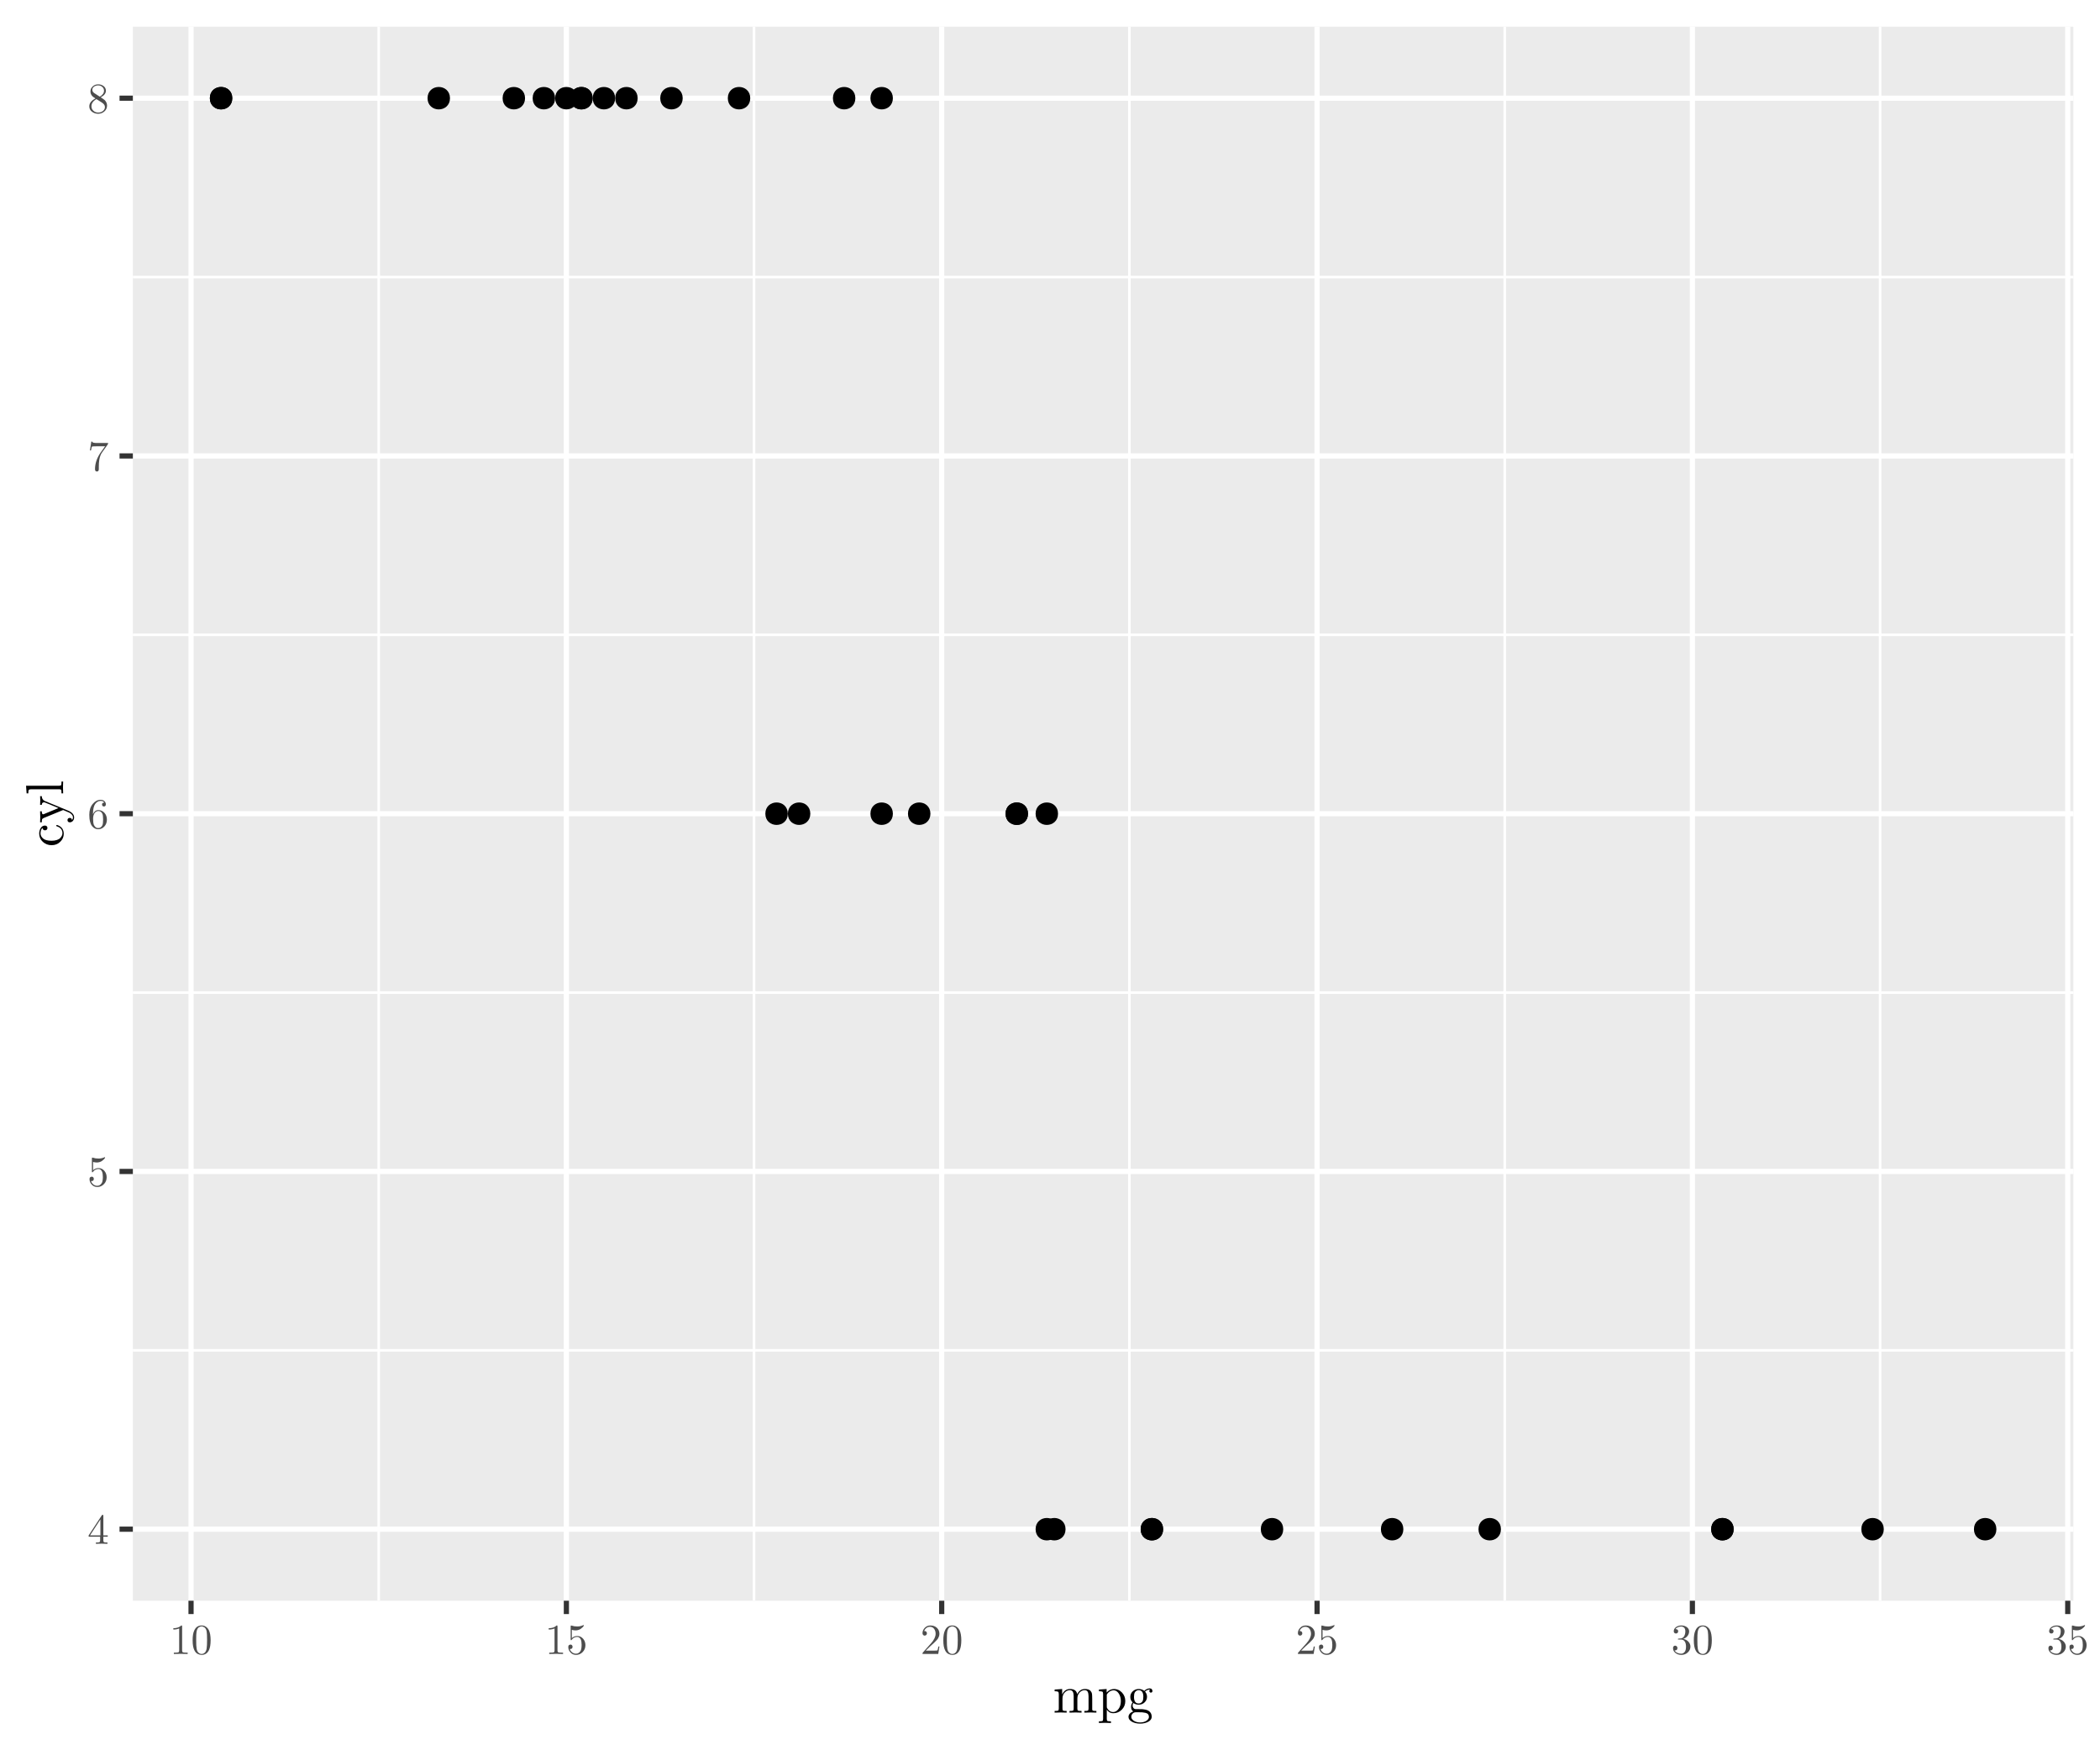 <?xml version="1.0" encoding="UTF-8"?>
<svg xmlns="http://www.w3.org/2000/svg" xmlns:xlink="http://www.w3.org/1999/xlink" width="432pt" height="360pt" viewBox="0 0 432 360" version="1.1">
<defs>
<g>
<symbol overflow="visible" id="glyph0-0">
<path style="stroke:none;" d="M 0.086 -0.086 L 0.086 -6.734 L 6.602 -6.734 L 6.602 -0.086 Z M 0.613 -0.984 L 3.008 -3.41 L 0.613 -5.836 Z M 1.312 -0.613 L 5.762 -0.613 L 3.539 -2.871 Z M 1.312 -6.203 L 3.539 -3.949 L 5.762 -6.203 Z M 4.066 -3.41 L 6.07 -1.379 L 6.07 -5.441 Z M 4.066 -3.41 "/>
</symbol>
<symbol overflow="visible" id="glyph0-1">
<path style="stroke:none;" d="M 0.223 -1.453 L 0.223 -1.727 L 2.926 -5.855 C 2.969 -5.926 3.027 -5.961 3.102 -5.961 C 3.164 -5.957 3.207 -5.945 3.223 -5.922 C 3.238 -5.895 3.246 -5.832 3.246 -5.73 L 3.246 -1.727 L 4.148 -1.727 L 4.148 -1.453 L 3.246 -1.453 L 3.246 -0.691 C 3.246 -0.52 3.277 -0.406 3.348 -0.355 C 3.414 -0.297 3.602 -0.27 3.91 -0.273 L 4.094 -0.273 L 4.094 0 C 3.852 -0.016 3.457 -0.023 2.914 -0.027 C 2.352 -0.023 1.953 -0.016 1.711 0 L 1.711 -0.273 L 1.898 -0.273 C 2.211 -0.27 2.402 -0.297 2.477 -0.352 C 2.547 -0.406 2.582 -0.52 2.586 -0.691 L 2.586 -1.453 Z M 0.496 -1.727 L 2.637 -1.727 L 2.637 -5.012 Z M 0.496 -1.727 "/>
</symbol>
<symbol overflow="visible" id="glyph0-2">
<path style="stroke:none;" d="M 0.402 -1.441 C 0.398 -1.621 0.449 -1.746 0.555 -1.82 C 0.656 -1.891 0.762 -1.926 0.871 -1.93 C 0.996 -1.926 1.098 -1.883 1.172 -1.793 C 1.246 -1.703 1.281 -1.594 1.285 -1.473 C 1.281 -1.348 1.246 -1.242 1.172 -1.156 C 1.098 -1.062 0.996 -1.02 0.871 -1.023 C 0.797 -1.02 0.742 -1.023 0.711 -1.039 C 0.781 -0.766 0.938 -0.535 1.176 -0.344 C 1.406 -0.148 1.68 -0.051 1.992 -0.055 C 2.383 -0.051 2.695 -0.246 2.934 -0.641 C 3.07 -0.891 3.141 -1.305 3.145 -1.875 C 3.141 -2.352 3.086 -2.711 2.984 -2.953 C 2.82 -3.32 2.574 -3.504 2.238 -3.504 C 1.762 -3.504 1.383 -3.305 1.102 -2.906 C 1.07 -2.855 1.035 -2.828 1.004 -2.828 C 0.949 -2.824 0.918 -2.84 0.906 -2.875 C 0.895 -2.906 0.891 -2.969 0.891 -3.059 L 0.891 -5.645 C 0.891 -5.777 0.918 -5.848 0.977 -5.852 C 0.996 -5.848 1.031 -5.84 1.082 -5.832 C 1.449 -5.711 1.84 -5.652 2.25 -5.656 C 2.672 -5.652 3.07 -5.738 3.449 -5.914 C 3.477 -5.926 3.5 -5.934 3.52 -5.938 C 3.574 -5.934 3.605 -5.902 3.609 -5.84 C 3.609 -5.812 3.582 -5.766 3.535 -5.699 C 3.484 -5.629 3.41 -5.547 3.312 -5.453 C 3.211 -5.355 3.098 -5.262 2.965 -5.168 C 2.832 -5.074 2.672 -4.996 2.484 -4.938 C 2.297 -4.875 2.098 -4.844 1.891 -4.848 C 1.637 -4.844 1.383 -4.883 1.133 -4.961 L 1.133 -3.254 C 1.434 -3.543 1.809 -3.691 2.254 -3.695 C 2.719 -3.691 3.113 -3.508 3.441 -3.141 C 3.762 -2.77 3.926 -2.324 3.926 -1.812 C 3.926 -1.242 3.734 -0.766 3.352 -0.383 C 2.969 0.004 2.52 0.191 2.008 0.195 C 1.535 0.191 1.148 0.027 0.852 -0.312 C 0.547 -0.648 0.398 -1.027 0.402 -1.441 Z M 0.402 -1.441 "/>
</symbol>
<symbol overflow="visible" id="glyph0-3">
<path style="stroke:none;" d="M 0.371 -2.781 C 0.367 -3.699 0.602 -4.441 1.074 -5.012 C 1.539 -5.574 2.074 -5.859 2.68 -5.859 C 3.023 -5.859 3.293 -5.77 3.484 -5.59 C 3.676 -5.41 3.773 -5.184 3.773 -4.914 C 3.773 -4.758 3.727 -4.648 3.641 -4.582 C 3.551 -4.516 3.465 -4.48 3.375 -4.484 C 3.273 -4.48 3.184 -4.52 3.109 -4.594 C 3.027 -4.664 2.988 -4.762 2.992 -4.895 C 2.988 -5.156 3.141 -5.289 3.449 -5.293 C 3.301 -5.52 3.051 -5.637 2.699 -5.641 C 2.582 -5.637 2.465 -5.621 2.352 -5.59 C 2.234 -5.559 2.102 -5.488 1.953 -5.379 C 1.797 -5.27 1.664 -5.129 1.551 -4.957 C 1.434 -4.785 1.336 -4.535 1.254 -4.215 C 1.172 -3.887 1.129 -3.516 1.133 -3.098 L 1.133 -2.887 C 1.371 -3.461 1.738 -3.746 2.23 -3.746 C 2.719 -3.742 3.137 -3.559 3.48 -3.188 C 3.82 -2.812 3.988 -2.348 3.992 -1.797 C 3.988 -1.223 3.812 -0.746 3.465 -0.371 C 3.109 0.008 2.688 0.191 2.199 0.195 C 1.973 0.191 1.762 0.145 1.562 0.055 C 1.359 -0.039 1.164 -0.188 0.98 -0.402 C 0.793 -0.613 0.645 -0.922 0.535 -1.332 C 0.422 -1.734 0.367 -2.219 0.371 -2.781 Z M 1.152 -1.992 C 1.148 -1.414 1.203 -0.988 1.312 -0.715 C 1.328 -0.668 1.355 -0.613 1.398 -0.555 C 1.434 -0.488 1.488 -0.414 1.559 -0.336 C 1.625 -0.25 1.715 -0.184 1.828 -0.133 C 1.941 -0.078 2.062 -0.051 2.199 -0.055 C 2.582 -0.051 2.871 -0.242 3.062 -0.625 C 3.16 -0.836 3.211 -1.23 3.211 -1.809 C 3.211 -2.391 3.156 -2.789 3.051 -3.008 C 2.871 -3.367 2.602 -3.551 2.242 -3.555 C 1.988 -3.551 1.777 -3.465 1.605 -3.301 C 1.434 -3.129 1.312 -2.934 1.25 -2.707 C 1.18 -2.48 1.148 -2.242 1.152 -1.992 Z M 1.152 -1.992 "/>
</symbol>
<symbol overflow="visible" id="glyph0-4">
<path style="stroke:none;" d="M 0.496 -4.137 L 0.781 -5.945 L 1 -5.945 C 1.016 -5.871 1.039 -5.82 1.07 -5.793 C 1.098 -5.758 1.195 -5.73 1.359 -5.707 C 1.523 -5.68 1.77 -5.664 2.105 -5.668 L 4.238 -5.668 C 4.234 -5.527 4.211 -5.426 4.16 -5.359 L 2.969 -3.688 C 2.715 -3.332 2.531 -2.832 2.422 -2.184 C 2.352 -1.746 2.32 -1.266 2.328 -0.738 L 2.328 -0.293 C 2.324 0.031 2.195 0.191 1.938 0.195 C 1.676 0.191 1.547 0.031 1.547 -0.293 C 1.547 -1.41 1.906 -2.512 2.629 -3.602 C 2.703 -3.711 2.883 -3.965 3.172 -4.363 C 3.453 -4.758 3.602 -4.965 3.617 -4.988 L 1.797 -4.988 C 1.262 -4.984 0.973 -4.969 0.934 -4.938 C 0.871 -4.883 0.801 -4.617 0.715 -4.137 Z M 0.496 -4.137 "/>
</symbol>
<symbol overflow="visible" id="glyph0-5">
<path style="stroke:none;" d="M 0.371 -1.332 C 0.367 -1.98 0.789 -2.52 1.637 -2.949 C 1.27 -3.191 1.055 -3.352 0.992 -3.426 C 0.73 -3.711 0.602 -4.031 0.605 -4.391 C 0.602 -4.797 0.758 -5.145 1.07 -5.434 C 1.379 -5.715 1.754 -5.859 2.199 -5.859 C 2.617 -5.859 2.988 -5.738 3.309 -5.496 C 3.625 -5.254 3.785 -4.938 3.785 -4.551 C 3.785 -4.004 3.43 -3.551 2.719 -3.188 C 3.188 -2.891 3.477 -2.68 3.594 -2.562 C 3.875 -2.242 4.02 -1.883 4.023 -1.48 C 4.02 -1.008 3.84 -0.609 3.48 -0.289 C 3.117 0.035 2.688 0.191 2.191 0.195 C 1.703 0.191 1.277 0.055 0.914 -0.23 C 0.551 -0.512 0.367 -0.879 0.371 -1.332 Z M 0.809 -1.332 C 0.809 -0.965 0.945 -0.66 1.219 -0.418 C 1.492 -0.172 1.816 -0.051 2.199 -0.055 C 2.566 -0.051 2.891 -0.156 3.168 -0.371 C 3.441 -0.582 3.578 -0.848 3.582 -1.164 C 3.578 -1.285 3.559 -1.398 3.52 -1.504 C 3.477 -1.609 3.414 -1.703 3.336 -1.789 C 3.25 -1.871 3.184 -1.934 3.137 -1.977 C 3.082 -2.012 3.012 -2.066 2.922 -2.133 L 1.84 -2.816 C 1.152 -2.434 0.809 -1.938 0.809 -1.332 Z M 0.992 -4.734 C 0.988 -4.453 1.137 -4.215 1.434 -4.023 L 2.527 -3.32 C 3.105 -3.656 3.398 -4.066 3.398 -4.551 C 3.398 -4.859 3.277 -5.117 3.043 -5.328 C 2.801 -5.531 2.52 -5.637 2.191 -5.641 C 1.867 -5.637 1.586 -5.551 1.348 -5.387 C 1.109 -5.215 0.988 -5 0.992 -4.734 Z M 0.992 -4.734 "/>
</symbol>
<symbol overflow="visible" id="glyph0-6">
<path style="stroke:none;" d="M 0.738 -5.023 L 0.738 -5.297 C 1.449 -5.297 1.988 -5.484 2.355 -5.859 C 2.449 -5.859 2.504 -5.848 2.52 -5.824 C 2.535 -5.801 2.543 -5.734 2.543 -5.633 L 2.543 -0.699 C 2.543 -0.52 2.586 -0.406 2.676 -0.355 C 2.766 -0.297 3.008 -0.27 3.398 -0.273 L 3.688 -0.273 L 3.688 0 C 3.477 -0.016 3.004 -0.023 2.262 -0.027 C 1.516 -0.023 1.039 -0.016 0.84 0 L 0.84 -0.273 L 1.117 -0.273 C 1.484 -0.27 1.715 -0.297 1.805 -0.352 C 1.891 -0.406 1.934 -0.52 1.938 -0.699 L 1.938 -5.254 C 1.617 -5.098 1.219 -5.02 0.738 -5.023 Z M 0.738 -5.023 "/>
</symbol>
<symbol overflow="visible" id="glyph0-7">
<path style="stroke:none;" d="M 0.344 -2.816 C 0.34 -3.676 0.449 -4.34 0.672 -4.812 C 0.973 -5.508 1.48 -5.859 2.199 -5.859 C 2.348 -5.859 2.504 -5.836 2.668 -5.797 C 2.824 -5.754 3.004 -5.656 3.207 -5.5 C 3.406 -5.34 3.57 -5.133 3.695 -4.875 C 3.926 -4.375 4.043 -3.688 4.047 -2.816 C 4.043 -1.957 3.934 -1.293 3.723 -0.828 C 3.402 -0.145 2.895 0.191 2.191 0.195 C 1.926 0.191 1.66 0.129 1.395 -0.008 C 1.125 -0.141 0.906 -0.371 0.738 -0.695 C 0.473 -1.176 0.34 -1.883 0.344 -2.816 Z M 1.074 -2.922 C 1.07 -2.035 1.102 -1.418 1.168 -1.066 C 1.238 -0.684 1.375 -0.41 1.57 -0.246 C 1.766 -0.082 1.973 0 2.191 0 C 2.426 0 2.641 -0.086 2.836 -0.262 C 3.031 -0.438 3.16 -0.719 3.223 -1.102 C 3.285 -1.477 3.316 -2.082 3.316 -2.922 C 3.316 -3.738 3.285 -4.309 3.23 -4.637 C 3.152 -5.012 3.012 -5.281 2.809 -5.438 C 2.598 -5.59 2.395 -5.664 2.191 -5.668 C 2.113 -5.664 2.031 -5.652 1.953 -5.633 C 1.867 -5.605 1.77 -5.562 1.652 -5.5 C 1.535 -5.434 1.43 -5.32 1.34 -5.156 C 1.25 -4.992 1.184 -4.785 1.145 -4.543 C 1.094 -4.223 1.07 -3.684 1.074 -2.922 Z M 1.074 -2.922 "/>
</symbol>
<symbol overflow="visible" id="glyph0-8">
<path style="stroke:none;" d="M 0.438 0 C 0.434 -0.105 0.438 -0.172 0.453 -0.207 C 0.461 -0.234 0.488 -0.277 0.535 -0.328 L 2.211 -2.207 C 2.824 -2.898 3.133 -3.551 3.137 -4.16 C 3.133 -4.551 3.031 -4.883 2.828 -5.164 C 2.621 -5.441 2.332 -5.582 1.957 -5.586 C 1.699 -5.582 1.461 -5.504 1.25 -5.352 C 1.031 -5.191 0.875 -4.977 0.777 -4.699 C 0.789 -4.707 0.828 -4.711 0.891 -4.711 C 1.031 -4.711 1.141 -4.664 1.223 -4.57 C 1.301 -4.477 1.34 -4.367 1.344 -4.246 C 1.34 -4.086 1.293 -3.969 1.195 -3.891 C 1.094 -3.812 0.992 -3.773 0.898 -3.777 C 0.855 -3.773 0.812 -3.777 0.762 -3.789 C 0.707 -3.797 0.637 -3.844 0.559 -3.926 C 0.473 -4.008 0.434 -4.121 0.438 -4.27 C 0.434 -4.676 0.586 -5.043 0.898 -5.371 C 1.203 -5.695 1.594 -5.859 2.07 -5.859 C 2.598 -5.859 3.039 -5.699 3.391 -5.383 C 3.738 -5.062 3.914 -4.656 3.918 -4.16 C 3.914 -3.98 3.887 -3.812 3.84 -3.656 C 3.785 -3.496 3.727 -3.355 3.656 -3.234 C 3.586 -3.109 3.457 -2.949 3.27 -2.754 C 3.082 -2.555 2.91 -2.383 2.762 -2.246 C 2.609 -2.102 2.367 -1.883 2.031 -1.586 L 1.105 -0.68 L 2.68 -0.68 C 3.188 -0.68 3.465 -0.699 3.508 -0.746 C 3.562 -0.824 3.625 -1.086 3.699 -1.531 L 3.918 -1.531 L 3.676 0 Z M 0.438 0 "/>
</symbol>
<symbol overflow="visible" id="glyph0-9">
<path style="stroke:none;" d="M 0.371 -1.191 C 0.367 -1.363 0.41 -1.492 0.496 -1.578 C 0.578 -1.66 0.672 -1.703 0.781 -1.707 C 0.914 -1.703 1.031 -1.66 1.129 -1.574 C 1.227 -1.484 1.277 -1.363 1.277 -1.211 C 1.277 -1.043 1.219 -0.914 1.105 -0.824 C 0.988 -0.73 0.848 -0.695 0.688 -0.723 C 0.828 -0.484 1.031 -0.316 1.293 -0.211 C 1.551 -0.105 1.801 -0.051 2.047 -0.055 C 2.297 -0.051 2.527 -0.16 2.734 -0.383 C 2.938 -0.598 3.039 -0.977 3.043 -1.512 C 3.039 -1.961 2.953 -2.312 2.777 -2.574 C 2.598 -2.832 2.336 -2.965 1.992 -2.965 L 1.602 -2.965 C 1.5 -2.965 1.438 -2.969 1.41 -2.977 C 1.379 -2.984 1.363 -3.012 1.367 -3.059 C 1.363 -3.113 1.418 -3.145 1.527 -3.16 C 1.613 -3.156 1.727 -3.164 1.871 -3.184 C 2.207 -3.191 2.469 -3.348 2.656 -3.648 C 2.816 -3.926 2.898 -4.266 2.902 -4.664 C 2.898 -5.016 2.812 -5.266 2.645 -5.418 C 2.469 -5.562 2.273 -5.637 2.055 -5.641 C 1.848 -5.637 1.629 -5.594 1.402 -5.516 C 1.172 -5.43 0.996 -5.297 0.875 -5.113 C 1.238 -5.109 1.422 -4.961 1.426 -4.664 C 1.422 -4.531 1.383 -4.422 1.301 -4.336 C 1.219 -4.25 1.109 -4.207 0.977 -4.207 C 0.844 -4.207 0.734 -4.246 0.648 -4.332 C 0.559 -4.41 0.516 -4.523 0.52 -4.672 C 0.516 -5 0.668 -5.281 0.973 -5.516 C 1.273 -5.742 1.645 -5.859 2.09 -5.859 C 2.516 -5.859 2.887 -5.746 3.207 -5.52 C 3.52 -5.293 3.68 -5.004 3.684 -4.652 C 3.68 -4.301 3.566 -3.98 3.348 -3.699 C 3.121 -3.41 2.832 -3.211 2.477 -3.094 C 2.922 -3.004 3.277 -2.809 3.547 -2.512 C 3.812 -2.211 3.949 -1.879 3.949 -1.512 C 3.949 -1.051 3.766 -0.648 3.406 -0.312 C 3.039 0.027 2.598 0.191 2.074 0.195 C 1.605 0.191 1.203 0.062 0.871 -0.203 C 0.535 -0.465 0.367 -0.793 0.371 -1.191 Z M 0.371 -1.191 "/>
</symbol>
<symbol overflow="visible" id="glyph1-0">
<path style="stroke:none;" d="M 0.109 -0.109 L 0.109 -8.418 L 8.25 -8.418 L 8.25 -0.109 Z M 0.77 -1.23 L 3.758 -4.262 L 0.77 -7.293 Z M 1.641 -0.77 L 7.203 -0.77 L 4.422 -3.59 Z M 1.641 -7.758 L 4.422 -4.934 L 7.203 -7.758 Z M 5.086 -4.262 L 7.59 -1.723 L 7.59 -6.801 Z M 5.086 -4.262 "/>
</symbol>
<symbol overflow="visible" id="glyph1-1">
<path style="stroke:none;" d="M 0.348 0 L 0.348 -0.344 C 0.738 -0.34 0.98 -0.363 1.07 -0.414 C 1.16 -0.461 1.207 -0.605 1.207 -0.844 L 1.207 -3.789 C 1.207 -4.059 1.156 -4.227 1.062 -4.297 C 0.965 -4.359 0.727 -4.395 0.348 -4.398 L 0.348 -4.742 L 1.898 -4.859 L 1.895 -3.707 C 2.238 -4.473 2.785 -4.855 3.527 -4.859 C 4.387 -4.855 4.875 -4.5 4.996 -3.789 C 5.117 -4.066 5.312 -4.312 5.578 -4.531 C 5.84 -4.746 6.176 -4.855 6.59 -4.859 C 7.141 -4.855 7.527 -4.723 7.746 -4.453 C 7.906 -4.27 8 -4.074 8.035 -3.871 C 8.062 -3.664 8.078 -3.297 8.082 -2.773 L 8.082 -0.676 C 8.086 -0.52 8.148 -0.426 8.27 -0.395 C 8.387 -0.355 8.613 -0.34 8.941 -0.344 L 8.941 0 C 8.191 -0.02 7.781 -0.027 7.711 -0.031 C 7.652 -0.027 7.238 -0.02 6.469 0 L 6.469 -0.344 C 6.855 -0.34 7.094 -0.363 7.188 -0.414 C 7.277 -0.461 7.324 -0.605 7.328 -0.844 L 7.328 -3.402 C 7.324 -3.773 7.266 -4.07 7.156 -4.289 C 7.039 -4.508 6.824 -4.617 6.508 -4.617 C 6.129 -4.617 5.789 -4.457 5.484 -4.141 C 5.18 -3.82 5.027 -3.395 5.027 -2.859 L 5.027 -0.844 C 5.027 -0.605 5.07 -0.461 5.164 -0.414 C 5.25 -0.363 5.492 -0.34 5.887 -0.344 L 5.887 0 C 5.137 -0.02 4.727 -0.027 4.652 -0.031 C 4.594 -0.027 4.18 -0.02 3.41 0 L 3.41 -0.344 C 3.801 -0.34 4.039 -0.363 4.133 -0.414 C 4.219 -0.461 4.266 -0.605 4.27 -0.844 L 4.27 -3.402 C 4.266 -3.773 4.207 -4.07 4.098 -4.289 C 3.98 -4.508 3.766 -4.617 3.453 -4.617 C 3.07 -4.617 2.727 -4.457 2.422 -4.141 C 2.113 -3.82 1.961 -3.395 1.965 -2.859 L 1.965 -0.844 C 1.961 -0.605 2.008 -0.461 2.102 -0.414 C 2.191 -0.363 2.434 -0.34 2.824 -0.344 L 2.824 0 C 2.074 -0.02 1.664 -0.027 1.594 -0.031 C 1.535 -0.027 1.117 -0.02 0.348 0 Z M 0.348 0 "/>
</symbol>
<symbol overflow="visible" id="glyph1-2">
<path style="stroke:none;" d="M 0.305 1.789 C 0.695 1.785 0.934 1.762 1.027 1.715 C 1.113 1.664 1.16 1.523 1.164 1.293 L 1.164 -3.852 C 1.16 -4.09 1.113 -4.242 1.027 -4.305 C 0.934 -4.363 0.695 -4.395 0.305 -4.398 L 0.305 -4.742 L 1.891 -4.859 L 1.891 -4.137 C 2.328 -4.617 2.844 -4.855 3.434 -4.859 C 4.055 -4.855 4.59 -4.613 5.047 -4.133 C 5.5 -3.648 5.73 -3.062 5.73 -2.371 C 5.73 -1.672 5.488 -1.082 5.004 -0.598 C 4.52 -0.117 3.941 0.121 3.277 0.125 C 2.906 0.121 2.602 0.031 2.359 -0.156 C 2.113 -0.34 1.969 -0.504 1.922 -0.645 L 1.922 1.297 C 1.922 1.527 1.969 1.668 2.062 1.719 C 2.156 1.762 2.395 1.785 2.781 1.789 L 2.781 2.133 C 2.012 2.109 1.598 2.098 1.543 2.098 C 1.465 2.098 1.055 2.109 0.305 2.133 Z M 1.922 -1.246 C 1.922 -1.133 1.93 -1.059 1.945 -1.02 C 1.961 -0.98 2.004 -0.902 2.078 -0.785 C 2.367 -0.34 2.75 -0.117 3.223 -0.117 C 3.223 -0.117 3.227 -0.117 3.234 -0.117 C 3.652 -0.117 4.02 -0.328 4.34 -0.758 C 4.656 -1.184 4.816 -1.723 4.816 -2.371 C 4.816 -2.984 4.672 -3.508 4.383 -3.941 C 4.094 -4.367 3.746 -4.582 3.348 -4.586 C 3.059 -4.582 2.789 -4.504 2.539 -4.355 C 2.285 -4.199 2.082 -3.984 1.922 -3.707 Z M 1.922 -1.246 "/>
</symbol>
<symbol overflow="visible" id="glyph1-3">
<path style="stroke:none;" d="M 0.289 0.875 C 0.285 0.633 0.375 0.414 0.551 0.211 C 0.723 0.008 0.961 -0.137 1.27 -0.23 C 0.969 -0.434 0.82 -0.762 0.82 -1.207 C 0.82 -1.547 0.926 -1.848 1.137 -2.113 C 0.816 -2.398 0.656 -2.777 0.66 -3.254 C 0.656 -3.684 0.824 -4.062 1.16 -4.383 C 1.496 -4.699 1.906 -4.855 2.395 -4.859 C 2.82 -4.855 3.199 -4.727 3.535 -4.473 C 3.871 -4.809 4.25 -4.98 4.672 -4.984 C 4.852 -4.98 4.988 -4.922 5.082 -4.805 C 5.168 -4.688 5.215 -4.566 5.215 -4.441 C 5.215 -4.328 5.18 -4.242 5.109 -4.191 C 5.039 -4.137 4.969 -4.113 4.898 -4.113 C 4.809 -4.113 4.73 -4.141 4.672 -4.203 C 4.605 -4.258 4.574 -4.336 4.578 -4.43 C 4.574 -4.586 4.633 -4.684 4.754 -4.73 C 4.73 -4.734 4.695 -4.738 4.645 -4.742 C 4.297 -4.738 3.977 -4.598 3.684 -4.32 C 3.957 -4.035 4.094 -3.676 4.098 -3.242 C 4.094 -2.805 3.93 -2.43 3.602 -2.113 C 3.27 -1.793 2.867 -1.633 2.395 -1.637 C 1.977 -1.633 1.613 -1.746 1.301 -1.973 C 1.184 -1.828 1.125 -1.656 1.129 -1.461 C 1.125 -1.273 1.18 -1.113 1.293 -0.973 C 1.398 -0.828 1.535 -0.746 1.707 -0.727 C 1.754 -0.719 2.027 -0.715 2.523 -0.715 C 2.805 -0.715 3.023 -0.711 3.184 -0.703 C 3.34 -0.695 3.531 -0.664 3.758 -0.617 C 3.98 -0.566 4.184 -0.496 4.363 -0.406 C 4.824 -0.141 5.059 0.273 5.066 0.848 C 5.062 1.266 4.828 1.605 4.363 1.871 C 3.891 2.129 3.332 2.262 2.688 2.266 C 2.02 2.262 1.453 2.129 0.988 1.867 C 0.52 1.598 0.285 1.266 0.289 0.875 Z M 0.863 0.875 C 0.859 1.172 1.035 1.441 1.383 1.676 C 1.73 1.906 2.168 2.02 2.695 2.023 C 3.203 2.02 3.629 1.906 3.973 1.68 C 4.316 1.449 4.488 1.18 4.492 0.875 C 4.488 0.652 4.426 0.473 4.309 0.336 C 4.184 0.191 4 0.094 3.75 0.039 C 3.5 -0.016 3.285 -0.047 3.113 -0.059 C 2.934 -0.066 2.688 -0.07 2.371 -0.074 L 1.738 -0.074 C 1.492 -0.059 1.285 0.035 1.117 0.219 C 0.945 0.398 0.859 0.617 0.863 0.875 Z M 1.418 -3.242 C 1.418 -2.328 1.738 -1.875 2.383 -1.879 C 2.703 -1.875 2.965 -2.023 3.164 -2.324 C 3.281 -2.52 3.34 -2.828 3.34 -3.254 C 3.34 -4.16 3.02 -4.617 2.383 -4.617 C 2.059 -4.617 1.797 -4.469 1.598 -4.176 C 1.477 -3.977 1.418 -3.664 1.418 -3.242 Z M 1.418 -3.242 "/>
</symbol>
<symbol overflow="visible" id="glyph2-0">
<path style="stroke:none;" d="M -0.109 -0.109 L -8.418 -0.109 L -8.418 -8.25 L -0.105 -8.25 Z M -1.23 -0.77 L -4.262 -3.758 L -7.293 -0.77 Z M -0.77 -1.641 L -0.77 -7.203 L -3.59 -4.422 Z M -7.758 -1.641 L -4.934 -4.422 L -7.758 -7.203 Z M -4.262 -5.086 L -1.723 -7.59 L -6.801 -7.59 Z M -4.262 -5.086 "/>
</symbol>
<symbol overflow="visible" id="glyph2-1">
<path style="stroke:none;" d="M -0.602 -1.074 C -1.082 -0.605 -1.672 -0.375 -2.375 -0.375 C -3.07 -0.375 -3.672 -0.602 -4.176 -1.062 C -4.676 -1.516 -4.926 -2.082 -4.93 -2.762 C -4.926 -3.195 -4.82 -3.582 -4.609 -3.914 C -4.395 -4.242 -4.109 -4.406 -3.75 -4.41 C -3.586 -4.406 -3.457 -4.359 -3.371 -4.273 C -3.277 -4.18 -3.234 -4.066 -3.234 -3.926 C -3.234 -3.773 -3.281 -3.652 -3.375 -3.566 C -3.469 -3.477 -3.59 -3.434 -3.738 -3.434 C -3.801 -3.434 -3.863 -3.441 -3.934 -3.465 C -3.996 -3.48 -4.062 -3.531 -4.133 -3.613 C -4.195 -3.688 -4.238 -3.793 -4.254 -3.934 C -4.52 -3.672 -4.652 -3.293 -4.656 -2.793 C -4.652 -2.781 -4.652 -2.773 -4.656 -2.773 C -4.652 -2.398 -4.477 -2.059 -4.129 -1.75 C -3.773 -1.441 -3.195 -1.289 -2.395 -1.289 C -1.973 -1.289 -1.609 -1.34 -1.305 -1.441 C -0.996 -1.543 -0.762 -1.676 -0.605 -1.848 C -0.445 -2.012 -0.332 -2.18 -0.258 -2.348 C -0.184 -2.508 -0.145 -2.672 -0.148 -2.836 C -0.145 -3.543 -0.531 -4.016 -1.309 -4.258 C -1.379 -4.277 -1.418 -4.32 -1.418 -4.391 C -1.418 -4.48 -1.379 -4.527 -1.309 -4.531 C -1.27 -4.527 -1.207 -4.516 -1.117 -4.488 C -1.02 -4.461 -0.898 -4.402 -0.754 -4.316 C -0.605 -4.227 -0.469 -4.121 -0.344 -3.996 C -0.215 -3.871 -0.105 -3.699 -0.016 -3.48 C 0.078 -3.262 0.121 -3.012 0.125 -2.738 C 0.121 -2.09 -0.117 -1.535 -0.602 -1.074 Z M -0.602 -1.074 "/>
</symbol>
<symbol overflow="visible" id="glyph2-2">
<path style="stroke:none;" d="M 1.363 -0.211 C 1.207 -0.211 1.09 -0.254 1.012 -0.344 C 0.93 -0.434 0.891 -0.539 0.891 -0.664 C 0.891 -0.793 0.93 -0.902 1.016 -0.992 C 1.098 -1.074 1.211 -1.117 1.352 -1.121 C 1.621 -1.117 1.777 -0.977 1.816 -0.699 C 1.949 -0.832 2.016 -1.004 2.016 -1.215 C 2.016 -1.43 1.934 -1.629 1.773 -1.809 C 1.609 -1.984 1.453 -2.109 1.301 -2.188 C 1.145 -2.262 0.926 -2.355 0.648 -2.469 C 0.43 -2.57 0.215 -2.664 0 -2.746 L -4.016 -1.094 C -4.188 -1.02 -4.297 -0.93 -4.34 -0.82 C -4.375 -0.711 -4.395 -0.508 -4.398 -0.211 L -4.742 -0.211 C -4.719 -0.539 -4.711 -0.895 -4.711 -1.277 C -4.711 -1.504 -4.719 -1.902 -4.742 -2.477 L -4.398 -2.477 C -4.395 -2.062 -4.301 -1.855 -4.113 -1.859 C -4.09 -1.855 -4.023 -1.879 -3.914 -1.922 L -0.957 -3.148 L -3.664 -4.258 C -3.766 -4.301 -3.855 -4.324 -3.926 -4.324 C -4.227 -4.324 -4.383 -4.152 -4.398 -3.809 L -4.742 -3.809 C -4.719 -4.289 -4.711 -4.605 -4.711 -4.766 C -4.711 -5.062 -4.719 -5.336 -4.742 -5.586 L -4.398 -5.586 C -4.395 -5.094 -4.16 -4.754 -3.695 -4.566 L 1 -2.625 C 1.832 -2.273 2.25 -1.805 2.258 -1.219 C 2.254 -0.938 2.168 -0.699 2 -0.504 C 1.824 -0.309 1.613 -0.211 1.363 -0.211 Z M 1.363 -0.211 "/>
</symbol>
<symbol overflow="visible" id="glyph2-3">
<path style="stroke:none;" d="M 0 -0.367 L -0.344 -0.367 C -0.34 -0.754 -0.363 -0.992 -0.414 -1.082 C -0.461 -1.172 -0.605 -1.219 -0.844 -1.219 L -6.559 -1.219 C -6.824 -1.219 -6.996 -1.168 -7.066 -1.074 C -7.137 -0.977 -7.172 -0.742 -7.172 -0.367 L -7.516 -0.367 L -7.633 -1.945 L -0.844 -1.945 C -0.605 -1.945 -0.461 -1.988 -0.414 -2.082 C -0.363 -2.172 -0.34 -2.414 -0.344 -2.805 L 0 -2.805 C 0 -2.711 -0.004 -2.57 -0.012 -2.387 C -0.02 -2.199 -0.023 -2.039 -0.027 -1.906 C -0.027 -1.766 -0.027 -1.66 -0.031 -1.586 C -0.027 -1.496 -0.02 -1.09 0 -0.367 Z M 0 -0.367 "/>
</symbol>
</g>
<clipPath id="clip1">
  <path d="M 27.332 5.48 L 426.52 5.48 L 426.52 329.246 L 27.332 329.246 Z M 27.332 5.48 "/>
</clipPath>
<clipPath id="clip2">
  <path d="M 27.332 277 L 426.52 277 L 426.52 278 L 27.332 278 Z M 27.332 277 "/>
</clipPath>
<clipPath id="clip3">
  <path d="M 27.332 203 L 426.52 203 L 426.52 205 L 27.332 205 Z M 27.332 203 "/>
</clipPath>
<clipPath id="clip4">
  <path d="M 27.332 130 L 426.52 130 L 426.52 131 L 27.332 131 Z M 27.332 130 "/>
</clipPath>
<clipPath id="clip5">
  <path d="M 27.332 56 L 426.52 56 L 426.52 58 L 27.332 58 Z M 27.332 56 "/>
</clipPath>
<clipPath id="clip6">
  <path d="M 77 5.48 L 79 5.48 L 79 329.246 L 77 329.246 Z M 77 5.48 "/>
</clipPath>
<clipPath id="clip7">
  <path d="M 154 5.48 L 156 5.48 L 156 329.246 L 154 329.246 Z M 154 5.48 "/>
</clipPath>
<clipPath id="clip8">
  <path d="M 232 5.48 L 233 5.48 L 233 329.246 L 232 329.246 Z M 232 5.48 "/>
</clipPath>
<clipPath id="clip9">
  <path d="M 309 5.48 L 310 5.48 L 310 329.246 L 309 329.246 Z M 309 5.48 "/>
</clipPath>
<clipPath id="clip10">
  <path d="M 386 5.48 L 388 5.48 L 388 329.246 L 386 329.246 Z M 386 5.48 "/>
</clipPath>
<clipPath id="clip11">
  <path d="M 27.332 313 L 426.52 313 L 426.52 316 L 27.332 316 Z M 27.332 313 "/>
</clipPath>
<clipPath id="clip12">
  <path d="M 27.332 240 L 426.52 240 L 426.52 242 L 27.332 242 Z M 27.332 240 "/>
</clipPath>
<clipPath id="clip13">
  <path d="M 27.332 166 L 426.52 166 L 426.52 168 L 27.332 168 Z M 27.332 166 "/>
</clipPath>
<clipPath id="clip14">
  <path d="M 27.332 93 L 426.52 93 L 426.52 95 L 27.332 95 Z M 27.332 93 "/>
</clipPath>
<clipPath id="clip15">
  <path d="M 27.332 19 L 426.52 19 L 426.52 21 L 27.332 21 Z M 27.332 19 "/>
</clipPath>
<clipPath id="clip16">
  <path d="M 38 5.48 L 40 5.48 L 40 329.246 L 38 329.246 Z M 38 5.48 "/>
</clipPath>
<clipPath id="clip17">
  <path d="M 115 5.48 L 118 5.48 L 118 329.246 L 115 329.246 Z M 115 5.48 "/>
</clipPath>
<clipPath id="clip18">
  <path d="M 193 5.48 L 195 5.48 L 195 329.246 L 193 329.246 Z M 193 5.48 "/>
</clipPath>
<clipPath id="clip19">
  <path d="M 270 5.48 L 272 5.48 L 272 329.246 L 270 329.246 Z M 270 5.48 "/>
</clipPath>
<clipPath id="clip20">
  <path d="M 347 5.48 L 349 5.48 L 349 329.246 L 347 329.246 Z M 347 5.48 "/>
</clipPath>
<clipPath id="clip21">
  <path d="M 424 5.48 L 426 5.48 L 426 329.246 L 424 329.246 Z M 424 5.48 "/>
</clipPath>
</defs>
<g id="surface6">
<rect x="0" y="0" width="432" height="360" style="fill:rgb(100%,100%,100%);fill-opacity:1;stroke:none;"/>
<rect x="0" y="0" width="432" height="360" style="fill:rgb(100%,100%,100%);fill-opacity:1;stroke:none;"/>
<path style="fill:none;stroke-width:1.067;stroke-linecap:round;stroke-linejoin:round;stroke:rgb(100%,100%,100%);stroke-opacity:1;stroke-miterlimit:10;" d="M 0 360 L 432 360 L 432 0 L 0 0 Z M 0 360 "/>
<g clip-path="url(#clip1)" clip-rule="nonzero">
<path style=" stroke:none;fill-rule:nonzero;fill:rgb(92.157%,92.157%,92.157%);fill-opacity:1;" d="M 27.332 329.242 L 426.52 329.242 L 426.52 5.477 L 27.332 5.477 Z M 27.332 329.242 "/>
</g>
<g clip-path="url(#clip2)" clip-rule="nonzero">
<path style="fill:none;stroke-width:0.533;stroke-linecap:butt;stroke-linejoin:round;stroke:rgb(100%,100%,100%);stroke-opacity:1;stroke-miterlimit:10;" d="M 27.332 277.734 L 426.52 277.734 "/>
</g>
<g clip-path="url(#clip3)" clip-rule="nonzero">
<path style="fill:none;stroke-width:0.533;stroke-linecap:butt;stroke-linejoin:round;stroke:rgb(100%,100%,100%);stroke-opacity:1;stroke-miterlimit:10;" d="M 27.332 204.152 L 426.52 204.152 "/>
</g>
<g clip-path="url(#clip4)" clip-rule="nonzero">
<path style="fill:none;stroke-width:0.533;stroke-linecap:butt;stroke-linejoin:round;stroke:rgb(100%,100%,100%);stroke-opacity:1;stroke-miterlimit:10;" d="M 27.332 130.57 L 426.52 130.57 "/>
</g>
<g clip-path="url(#clip5)" clip-rule="nonzero">
<path style="fill:none;stroke-width:0.533;stroke-linecap:butt;stroke-linejoin:round;stroke:rgb(100%,100%,100%);stroke-opacity:1;stroke-miterlimit:10;" d="M 27.332 56.988 L 426.52 56.988 "/>
</g>
<g clip-path="url(#clip6)" clip-rule="nonzero">
<path style="fill:none;stroke-width:0.533;stroke-linecap:butt;stroke-linejoin:round;stroke:rgb(100%,100%,100%);stroke-opacity:1;stroke-miterlimit:10;" d="M 77.906 329.242 L 77.906 5.48 "/>
</g>
<g clip-path="url(#clip7)" clip-rule="nonzero">
<path style="fill:none;stroke-width:0.533;stroke-linecap:butt;stroke-linejoin:round;stroke:rgb(100%,100%,100%);stroke-opacity:1;stroke-miterlimit:10;" d="M 155.117 329.242 L 155.117 5.48 "/>
</g>
<g clip-path="url(#clip8)" clip-rule="nonzero">
<path style="fill:none;stroke-width:0.533;stroke-linecap:butt;stroke-linejoin:round;stroke:rgb(100%,100%,100%);stroke-opacity:1;stroke-miterlimit:10;" d="M 232.332 329.242 L 232.332 5.48 "/>
</g>
<g clip-path="url(#clip9)" clip-rule="nonzero">
<path style="fill:none;stroke-width:0.533;stroke-linecap:butt;stroke-linejoin:round;stroke:rgb(100%,100%,100%);stroke-opacity:1;stroke-miterlimit:10;" d="M 309.543 329.242 L 309.543 5.48 "/>
</g>
<g clip-path="url(#clip10)" clip-rule="nonzero">
<path style="fill:none;stroke-width:0.533;stroke-linecap:butt;stroke-linejoin:round;stroke:rgb(100%,100%,100%);stroke-opacity:1;stroke-miterlimit:10;" d="M 386.758 329.242 L 386.758 5.48 "/>
</g>
<g clip-path="url(#clip11)" clip-rule="nonzero">
<path style="fill:none;stroke-width:1.067;stroke-linecap:butt;stroke-linejoin:round;stroke:rgb(100%,100%,100%);stroke-opacity:1;stroke-miterlimit:10;" d="M 27.332 314.527 L 426.52 314.527 "/>
</g>
<g clip-path="url(#clip12)" clip-rule="nonzero">
<path style="fill:none;stroke-width:1.067;stroke-linecap:butt;stroke-linejoin:round;stroke:rgb(100%,100%,100%);stroke-opacity:1;stroke-miterlimit:10;" d="M 27.332 240.945 L 426.52 240.945 "/>
</g>
<g clip-path="url(#clip13)" clip-rule="nonzero">
<path style="fill:none;stroke-width:1.067;stroke-linecap:butt;stroke-linejoin:round;stroke:rgb(100%,100%,100%);stroke-opacity:1;stroke-miterlimit:10;" d="M 27.332 167.363 L 426.52 167.363 "/>
</g>
<g clip-path="url(#clip14)" clip-rule="nonzero">
<path style="fill:none;stroke-width:1.067;stroke-linecap:butt;stroke-linejoin:round;stroke:rgb(100%,100%,100%);stroke-opacity:1;stroke-miterlimit:10;" d="M 27.332 93.777 L 426.52 93.777 "/>
</g>
<g clip-path="url(#clip15)" clip-rule="nonzero">
<path style="fill:none;stroke-width:1.067;stroke-linecap:butt;stroke-linejoin:round;stroke:rgb(100%,100%,100%);stroke-opacity:1;stroke-miterlimit:10;" d="M 27.332 20.195 L 426.52 20.195 "/>
</g>
<g clip-path="url(#clip16)" clip-rule="nonzero">
<path style="fill:none;stroke-width:1.067;stroke-linecap:butt;stroke-linejoin:round;stroke:rgb(100%,100%,100%);stroke-opacity:1;stroke-miterlimit:10;" d="M 39.301 329.242 L 39.301 5.48 "/>
</g>
<g clip-path="url(#clip17)" clip-rule="nonzero">
<path style="fill:none;stroke-width:1.067;stroke-linecap:butt;stroke-linejoin:round;stroke:rgb(100%,100%,100%);stroke-opacity:1;stroke-miterlimit:10;" d="M 116.512 329.242 L 116.512 5.48 "/>
</g>
<g clip-path="url(#clip18)" clip-rule="nonzero">
<path style="fill:none;stroke-width:1.067;stroke-linecap:butt;stroke-linejoin:round;stroke:rgb(100%,100%,100%);stroke-opacity:1;stroke-miterlimit:10;" d="M 193.723 329.242 L 193.723 5.48 "/>
</g>
<g clip-path="url(#clip19)" clip-rule="nonzero">
<path style="fill:none;stroke-width:1.067;stroke-linecap:butt;stroke-linejoin:round;stroke:rgb(100%,100%,100%);stroke-opacity:1;stroke-miterlimit:10;" d="M 270.938 329.242 L 270.938 5.48 "/>
</g>
<g clip-path="url(#clip20)" clip-rule="nonzero">
<path style="fill:none;stroke-width:1.067;stroke-linecap:butt;stroke-linejoin:round;stroke:rgb(100%,100%,100%);stroke-opacity:1;stroke-miterlimit:10;" d="M 348.148 329.242 L 348.148 5.48 "/>
</g>
<g clip-path="url(#clip21)" clip-rule="nonzero">
<path style="fill:none;stroke-width:1.067;stroke-linecap:butt;stroke-linejoin:round;stroke:rgb(100%,100%,100%);stroke-opacity:1;stroke-miterlimit:10;" d="M 425.363 329.242 L 425.363 5.48 "/>
</g>
<path style="fill-rule:nonzero;fill:rgb(0%,0%,0%);fill-opacity:1;stroke-width:0.709;stroke-linecap:round;stroke-linejoin:round;stroke:rgb(0%,0%,0%);stroke-opacity:1;stroke-miterlimit:10;" d="M 211.121 167.363 C 211.121 169.969 207.211 169.969 207.211 167.363 C 207.211 164.754 211.121 164.754 211.121 167.363 "/>
<path style="fill-rule:nonzero;fill:rgb(0%,0%,0%);fill-opacity:1;stroke-width:0.709;stroke-linecap:round;stroke-linejoin:round;stroke:rgb(0%,0%,0%);stroke-opacity:1;stroke-miterlimit:10;" d="M 211.121 167.363 C 211.121 169.969 207.211 169.969 207.211 167.363 C 207.211 164.754 211.121 164.754 211.121 167.363 "/>
<path style="fill-rule:nonzero;fill:rgb(0%,0%,0%);fill-opacity:1;stroke-width:0.709;stroke-linecap:round;stroke-linejoin:round;stroke:rgb(0%,0%,0%);stroke-opacity:1;stroke-miterlimit:10;" d="M 238.918 314.527 C 238.918 317.133 235.008 317.133 235.008 314.527 C 235.008 311.922 238.918 311.922 238.918 314.527 "/>
<path style="fill-rule:nonzero;fill:rgb(0%,0%,0%);fill-opacity:1;stroke-width:0.709;stroke-linecap:round;stroke-linejoin:round;stroke:rgb(0%,0%,0%);stroke-opacity:1;stroke-miterlimit:10;" d="M 217.301 167.363 C 217.301 169.969 213.391 169.969 213.391 167.363 C 213.391 164.754 217.301 164.754 217.301 167.363 "/>
<path style="fill-rule:nonzero;fill:rgb(0%,0%,0%);fill-opacity:1;stroke-width:0.709;stroke-linecap:round;stroke-linejoin:round;stroke:rgb(0%,0%,0%);stroke-opacity:1;stroke-miterlimit:10;" d="M 175.605 20.195 C 175.605 22.801 171.695 22.801 171.695 20.195 C 171.695 17.59 175.605 17.59 175.605 20.195 "/>
<path style="fill-rule:nonzero;fill:rgb(0%,0%,0%);fill-opacity:1;stroke-width:0.709;stroke-linecap:round;stroke-linejoin:round;stroke:rgb(0%,0%,0%);stroke-opacity:1;stroke-miterlimit:10;" d="M 166.34 167.363 C 166.34 169.969 162.43 169.969 162.43 167.363 C 162.43 164.754 166.34 164.754 166.34 167.363 "/>
<path style="fill-rule:nonzero;fill:rgb(0%,0%,0%);fill-opacity:1;stroke-width:0.709;stroke-linecap:round;stroke-linejoin:round;stroke:rgb(0%,0%,0%);stroke-opacity:1;stroke-miterlimit:10;" d="M 107.656 20.195 C 107.656 22.801 103.746 22.801 103.746 20.195 C 103.746 17.59 107.656 17.59 107.656 20.195 "/>
<path style="fill-rule:nonzero;fill:rgb(0%,0%,0%);fill-opacity:1;stroke-width:0.709;stroke-linecap:round;stroke-linejoin:round;stroke:rgb(0%,0%,0%);stroke-opacity:1;stroke-miterlimit:10;" d="M 263.625 314.527 C 263.625 317.133 259.719 317.133 259.719 314.527 C 259.719 311.922 263.625 311.922 263.625 314.527 "/>
<path style="fill-rule:nonzero;fill:rgb(0%,0%,0%);fill-opacity:1;stroke-width:0.709;stroke-linecap:round;stroke-linejoin:round;stroke:rgb(0%,0%,0%);stroke-opacity:1;stroke-miterlimit:10;" d="M 238.918 314.527 C 238.918 317.133 235.008 317.133 235.008 314.527 C 235.008 311.922 238.918 311.922 238.918 314.527 "/>
<path style="fill-rule:nonzero;fill:rgb(0%,0%,0%);fill-opacity:1;stroke-width:0.709;stroke-linecap:round;stroke-linejoin:round;stroke:rgb(0%,0%,0%);stroke-opacity:1;stroke-miterlimit:10;" d="M 183.324 167.363 C 183.324 169.969 179.414 169.969 179.414 167.363 C 179.414 164.754 183.324 164.754 183.324 167.363 "/>
<path style="fill-rule:nonzero;fill:rgb(0%,0%,0%);fill-opacity:1;stroke-width:0.709;stroke-linecap:round;stroke-linejoin:round;stroke:rgb(0%,0%,0%);stroke-opacity:1;stroke-miterlimit:10;" d="M 161.707 167.363 C 161.707 169.969 157.797 169.969 157.797 167.363 C 157.797 164.754 161.707 164.754 161.707 167.363 "/>
<path style="fill-rule:nonzero;fill:rgb(0%,0%,0%);fill-opacity:1;stroke-width:0.709;stroke-linecap:round;stroke-linejoin:round;stroke:rgb(0%,0%,0%);stroke-opacity:1;stroke-miterlimit:10;" d="M 140.086 20.195 C 140.086 22.801 136.176 22.801 136.176 20.195 C 136.176 17.59 140.086 17.59 140.086 20.195 "/>
<path style="fill-rule:nonzero;fill:rgb(0%,0%,0%);fill-opacity:1;stroke-width:0.709;stroke-linecap:round;stroke-linejoin:round;stroke:rgb(0%,0%,0%);stroke-opacity:1;stroke-miterlimit:10;" d="M 153.984 20.195 C 153.984 22.801 150.074 22.801 150.074 20.195 C 150.074 17.59 153.984 17.59 153.984 20.195 "/>
<path style="fill-rule:nonzero;fill:rgb(0%,0%,0%);fill-opacity:1;stroke-width:0.709;stroke-linecap:round;stroke-linejoin:round;stroke:rgb(0%,0%,0%);stroke-opacity:1;stroke-miterlimit:10;" d="M 121.555 20.195 C 121.555 22.801 117.645 22.801 117.645 20.195 C 117.645 17.59 121.555 17.59 121.555 20.195 "/>
<path style="fill-rule:nonzero;fill:rgb(0%,0%,0%);fill-opacity:1;stroke-width:0.709;stroke-linecap:round;stroke-linejoin:round;stroke:rgb(0%,0%,0%);stroke-opacity:1;stroke-miterlimit:10;" d="M 47.43 20.195 C 47.43 22.801 43.523 22.801 43.523 20.195 C 43.523 17.59 47.43 17.59 47.43 20.195 "/>
<path style="fill-rule:nonzero;fill:rgb(0%,0%,0%);fill-opacity:1;stroke-width:0.709;stroke-linecap:round;stroke-linejoin:round;stroke:rgb(0%,0%,0%);stroke-opacity:1;stroke-miterlimit:10;" d="M 47.43 20.195 C 47.43 22.801 43.523 22.801 43.523 20.195 C 43.523 17.59 47.43 17.59 47.43 20.195 "/>
<path style="fill-rule:nonzero;fill:rgb(0%,0%,0%);fill-opacity:1;stroke-width:0.709;stroke-linecap:round;stroke-linejoin:round;stroke:rgb(0%,0%,0%);stroke-opacity:1;stroke-miterlimit:10;" d="M 113.836 20.195 C 113.836 22.801 109.926 22.801 109.926 20.195 C 109.926 17.59 113.836 17.59 113.836 20.195 "/>
<path style="fill-rule:nonzero;fill:rgb(0%,0%,0%);fill-opacity:1;stroke-width:0.709;stroke-linecap:round;stroke-linejoin:round;stroke:rgb(0%,0%,0%);stroke-opacity:1;stroke-miterlimit:10;" d="M 387.168 314.527 C 387.168 317.133 383.258 317.133 383.258 314.527 C 383.258 311.922 387.168 311.922 387.168 314.527 "/>
<path style="fill-rule:nonzero;fill:rgb(0%,0%,0%);fill-opacity:1;stroke-width:0.709;stroke-linecap:round;stroke-linejoin:round;stroke:rgb(0%,0%,0%);stroke-opacity:1;stroke-miterlimit:10;" d="M 356.281 314.527 C 356.281 317.133 352.371 317.133 352.371 314.527 C 352.371 311.922 356.281 311.922 356.281 314.527 "/>
<path style="fill-rule:nonzero;fill:rgb(0%,0%,0%);fill-opacity:1;stroke-width:0.709;stroke-linecap:round;stroke-linejoin:round;stroke:rgb(0%,0%,0%);stroke-opacity:1;stroke-miterlimit:10;" d="M 410.332 314.527 C 410.332 317.133 406.422 317.133 406.422 314.527 C 406.422 311.922 410.332 311.922 410.332 314.527 "/>
<path style="fill-rule:nonzero;fill:rgb(0%,0%,0%);fill-opacity:1;stroke-width:0.709;stroke-linecap:round;stroke-linejoin:round;stroke:rgb(0%,0%,0%);stroke-opacity:1;stroke-miterlimit:10;" d="M 218.844 314.527 C 218.844 317.133 214.934 317.133 214.934 314.527 C 214.934 311.922 218.844 311.922 218.844 314.527 "/>
<path style="fill-rule:nonzero;fill:rgb(0%,0%,0%);fill-opacity:1;stroke-width:0.709;stroke-linecap:round;stroke-linejoin:round;stroke:rgb(0%,0%,0%);stroke-opacity:1;stroke-miterlimit:10;" d="M 126.188 20.195 C 126.188 22.801 122.277 22.801 122.277 20.195 C 122.277 17.59 126.188 17.59 126.188 20.195 "/>
<path style="fill-rule:nonzero;fill:rgb(0%,0%,0%);fill-opacity:1;stroke-width:0.709;stroke-linecap:round;stroke-linejoin:round;stroke:rgb(0%,0%,0%);stroke-opacity:1;stroke-miterlimit:10;" d="M 121.555 20.195 C 121.555 22.801 117.645 22.801 117.645 20.195 C 117.645 17.59 121.555 17.59 121.555 20.195 "/>
<path style="fill-rule:nonzero;fill:rgb(0%,0%,0%);fill-opacity:1;stroke-width:0.709;stroke-linecap:round;stroke-linejoin:round;stroke:rgb(0%,0%,0%);stroke-opacity:1;stroke-miterlimit:10;" d="M 92.215 20.195 C 92.215 22.801 88.305 22.801 88.305 20.195 C 88.305 17.59 92.215 17.59 92.215 20.195 "/>
<path style="fill-rule:nonzero;fill:rgb(0%,0%,0%);fill-opacity:1;stroke-width:0.709;stroke-linecap:round;stroke-linejoin:round;stroke:rgb(0%,0%,0%);stroke-opacity:1;stroke-miterlimit:10;" d="M 183.324 20.195 C 183.324 22.801 179.414 22.801 179.414 20.195 C 179.414 17.59 183.324 17.59 183.324 20.195 "/>
<path style="fill-rule:nonzero;fill:rgb(0%,0%,0%);fill-opacity:1;stroke-width:0.709;stroke-linecap:round;stroke-linejoin:round;stroke:rgb(0%,0%,0%);stroke-opacity:1;stroke-miterlimit:10;" d="M 308.41 314.527 C 308.41 317.133 304.5 317.133 304.5 314.527 C 304.5 311.922 308.41 311.922 308.41 314.527 "/>
<path style="fill-rule:nonzero;fill:rgb(0%,0%,0%);fill-opacity:1;stroke-width:0.709;stroke-linecap:round;stroke-linejoin:round;stroke:rgb(0%,0%,0%);stroke-opacity:1;stroke-miterlimit:10;" d="M 288.336 314.527 C 288.336 317.133 284.426 317.133 284.426 314.527 C 284.426 311.922 288.336 311.922 288.336 314.527 "/>
<path style="fill-rule:nonzero;fill:rgb(0%,0%,0%);fill-opacity:1;stroke-width:0.709;stroke-linecap:round;stroke-linejoin:round;stroke:rgb(0%,0%,0%);stroke-opacity:1;stroke-miterlimit:10;" d="M 356.281 314.527 C 356.281 317.133 352.371 317.133 352.371 314.527 C 352.371 311.922 356.281 311.922 356.281 314.527 "/>
<path style="fill-rule:nonzero;fill:rgb(0%,0%,0%);fill-opacity:1;stroke-width:0.709;stroke-linecap:round;stroke-linejoin:round;stroke:rgb(0%,0%,0%);stroke-opacity:1;stroke-miterlimit:10;" d="M 130.82 20.195 C 130.82 22.801 126.91 22.801 126.91 20.195 C 126.91 17.59 130.82 17.59 130.82 20.195 "/>
<path style="fill-rule:nonzero;fill:rgb(0%,0%,0%);fill-opacity:1;stroke-width:0.709;stroke-linecap:round;stroke-linejoin:round;stroke:rgb(0%,0%,0%);stroke-opacity:1;stroke-miterlimit:10;" d="M 191.047 167.363 C 191.047 169.969 187.137 169.969 187.137 167.363 C 187.137 164.754 191.047 164.754 191.047 167.363 "/>
<path style="fill-rule:nonzero;fill:rgb(0%,0%,0%);fill-opacity:1;stroke-width:0.709;stroke-linecap:round;stroke-linejoin:round;stroke:rgb(0%,0%,0%);stroke-opacity:1;stroke-miterlimit:10;" d="M 118.465 20.195 C 118.465 22.801 114.559 22.801 114.559 20.195 C 114.559 17.59 118.465 17.59 118.465 20.195 "/>
<path style="fill-rule:nonzero;fill:rgb(0%,0%,0%);fill-opacity:1;stroke-width:0.709;stroke-linecap:round;stroke-linejoin:round;stroke:rgb(0%,0%,0%);stroke-opacity:1;stroke-miterlimit:10;" d="M 217.301 314.527 C 217.301 317.133 213.391 317.133 213.391 314.527 C 213.391 311.922 217.301 311.922 217.301 314.527 "/>
<g style="fill:rgb(30.196%,30.196%,30.196%);fill-opacity:1;">
  <use xlink:href="#glyph0-1" x="18.016" y="317.531"/>
</g>
<g style="fill:rgb(30.196%,30.196%,30.196%);fill-opacity:1;">
  <use xlink:href="#glyph0-2" x="18.016" y="243.949"/>
</g>
<g style="fill:rgb(30.196%,30.196%,30.196%);fill-opacity:1;">
  <use xlink:href="#glyph0-3" x="18" y="170.367"/>
</g>
<g style="fill:rgb(30.196%,30.196%,30.196%);fill-opacity:1;">
  <use xlink:href="#glyph0-4" x="18" y="96.785"/>
</g>
<g style="fill:rgb(30.196%,30.196%,30.196%);fill-opacity:1;">
  <use xlink:href="#glyph0-5" x="18" y="23.203"/>
</g>
<path style="fill:none;stroke-width:1.067;stroke-linecap:butt;stroke-linejoin:round;stroke:rgb(20%,20%,20%);stroke-opacity:1;stroke-miterlimit:10;" d="M 24.59 314.527 L 27.332 314.527 "/>
<path style="fill:none;stroke-width:1.067;stroke-linecap:butt;stroke-linejoin:round;stroke:rgb(20%,20%,20%);stroke-opacity:1;stroke-miterlimit:10;" d="M 24.59 240.945 L 27.332 240.945 "/>
<path style="fill:none;stroke-width:1.067;stroke-linecap:butt;stroke-linejoin:round;stroke:rgb(20%,20%,20%);stroke-opacity:1;stroke-miterlimit:10;" d="M 24.59 167.363 L 27.332 167.363 "/>
<path style="fill:none;stroke-width:1.067;stroke-linecap:butt;stroke-linejoin:round;stroke:rgb(20%,20%,20%);stroke-opacity:1;stroke-miterlimit:10;" d="M 24.59 93.777 L 27.332 93.777 "/>
<path style="fill:none;stroke-width:1.067;stroke-linecap:butt;stroke-linejoin:round;stroke:rgb(20%,20%,20%);stroke-opacity:1;stroke-miterlimit:10;" d="M 24.59 20.195 L 27.332 20.195 "/>
<path style="fill:none;stroke-width:1.067;stroke-linecap:butt;stroke-linejoin:round;stroke:rgb(20%,20%,20%);stroke-opacity:1;stroke-miterlimit:10;" d="M 39.301 331.984 L 39.301 329.242 "/>
<path style="fill:none;stroke-width:1.067;stroke-linecap:butt;stroke-linejoin:round;stroke:rgb(20%,20%,20%);stroke-opacity:1;stroke-miterlimit:10;" d="M 116.512 331.984 L 116.512 329.242 "/>
<path style="fill:none;stroke-width:1.067;stroke-linecap:butt;stroke-linejoin:round;stroke:rgb(20%,20%,20%);stroke-opacity:1;stroke-miterlimit:10;" d="M 193.723 331.984 L 193.723 329.242 "/>
<path style="fill:none;stroke-width:1.067;stroke-linecap:butt;stroke-linejoin:round;stroke:rgb(20%,20%,20%);stroke-opacity:1;stroke-miterlimit:10;" d="M 270.938 331.984 L 270.938 329.242 "/>
<path style="fill:none;stroke-width:1.067;stroke-linecap:butt;stroke-linejoin:round;stroke:rgb(20%,20%,20%);stroke-opacity:1;stroke-miterlimit:10;" d="M 348.148 331.984 L 348.148 329.242 "/>
<path style="fill:none;stroke-width:1.067;stroke-linecap:butt;stroke-linejoin:round;stroke:rgb(20%,20%,20%);stroke-opacity:1;stroke-miterlimit:10;" d="M 425.363 331.984 L 425.363 329.242 "/>
<g style="fill:rgb(30.196%,30.196%,30.196%);fill-opacity:1;">
  <use xlink:href="#glyph0-6" x="34.922" y="340.188"/>
  <use xlink:href="#glyph0-7" x="39.283" y="340.188"/>
</g>
<g style="fill:rgb(30.196%,30.196%,30.196%);fill-opacity:1;">
  <use xlink:href="#glyph0-6" x="112.141" y="340.188"/>
  <use xlink:href="#glyph0-2" x="116.502" y="340.188"/>
</g>
<g style="fill:rgb(30.196%,30.196%,30.196%);fill-opacity:1;">
  <use xlink:href="#glyph0-8" x="189.336" y="340.188"/>
  <use xlink:href="#glyph0-7" x="193.71" y="340.188"/>
</g>
<g style="fill:rgb(30.196%,30.196%,30.196%);fill-opacity:1;">
  <use xlink:href="#glyph0-8" x="266.559" y="340.188"/>
  <use xlink:href="#glyph0-2" x="270.933" y="340.188"/>
</g>
<g style="fill:rgb(30.196%,30.196%,30.196%);fill-opacity:1;">
  <use xlink:href="#glyph0-9" x="343.797" y="340.188"/>
  <use xlink:href="#glyph0-7" x="348.098" y="340.188"/>
</g>
<g style="fill:rgb(30.196%,30.196%,30.196%);fill-opacity:1;">
  <use xlink:href="#glyph0-9" x="421.02" y="340.188"/>
  <use xlink:href="#glyph0-2" x="425.321" y="340.188"/>
</g>
<g style="fill:rgb(0%,0%,0%);fill-opacity:1;">
  <use xlink:href="#glyph1-1" x="216.602" y="352.254"/>
  <use xlink:href="#glyph1-2" x="225.759" y="352.254"/>
  <use xlink:href="#glyph1-3" x="231.861" y="352.254"/>
</g>
<g style="fill:rgb(0%,0%,0%);fill-opacity:1;">
  <use xlink:href="#glyph2-1" x="12.992" y="174.215"/>
  <use xlink:href="#glyph2-2" x="12.992" y="169.349"/>
  <use xlink:href="#glyph2-3" x="12.992" y="163.553"/>
</g>
</g>
</svg>

